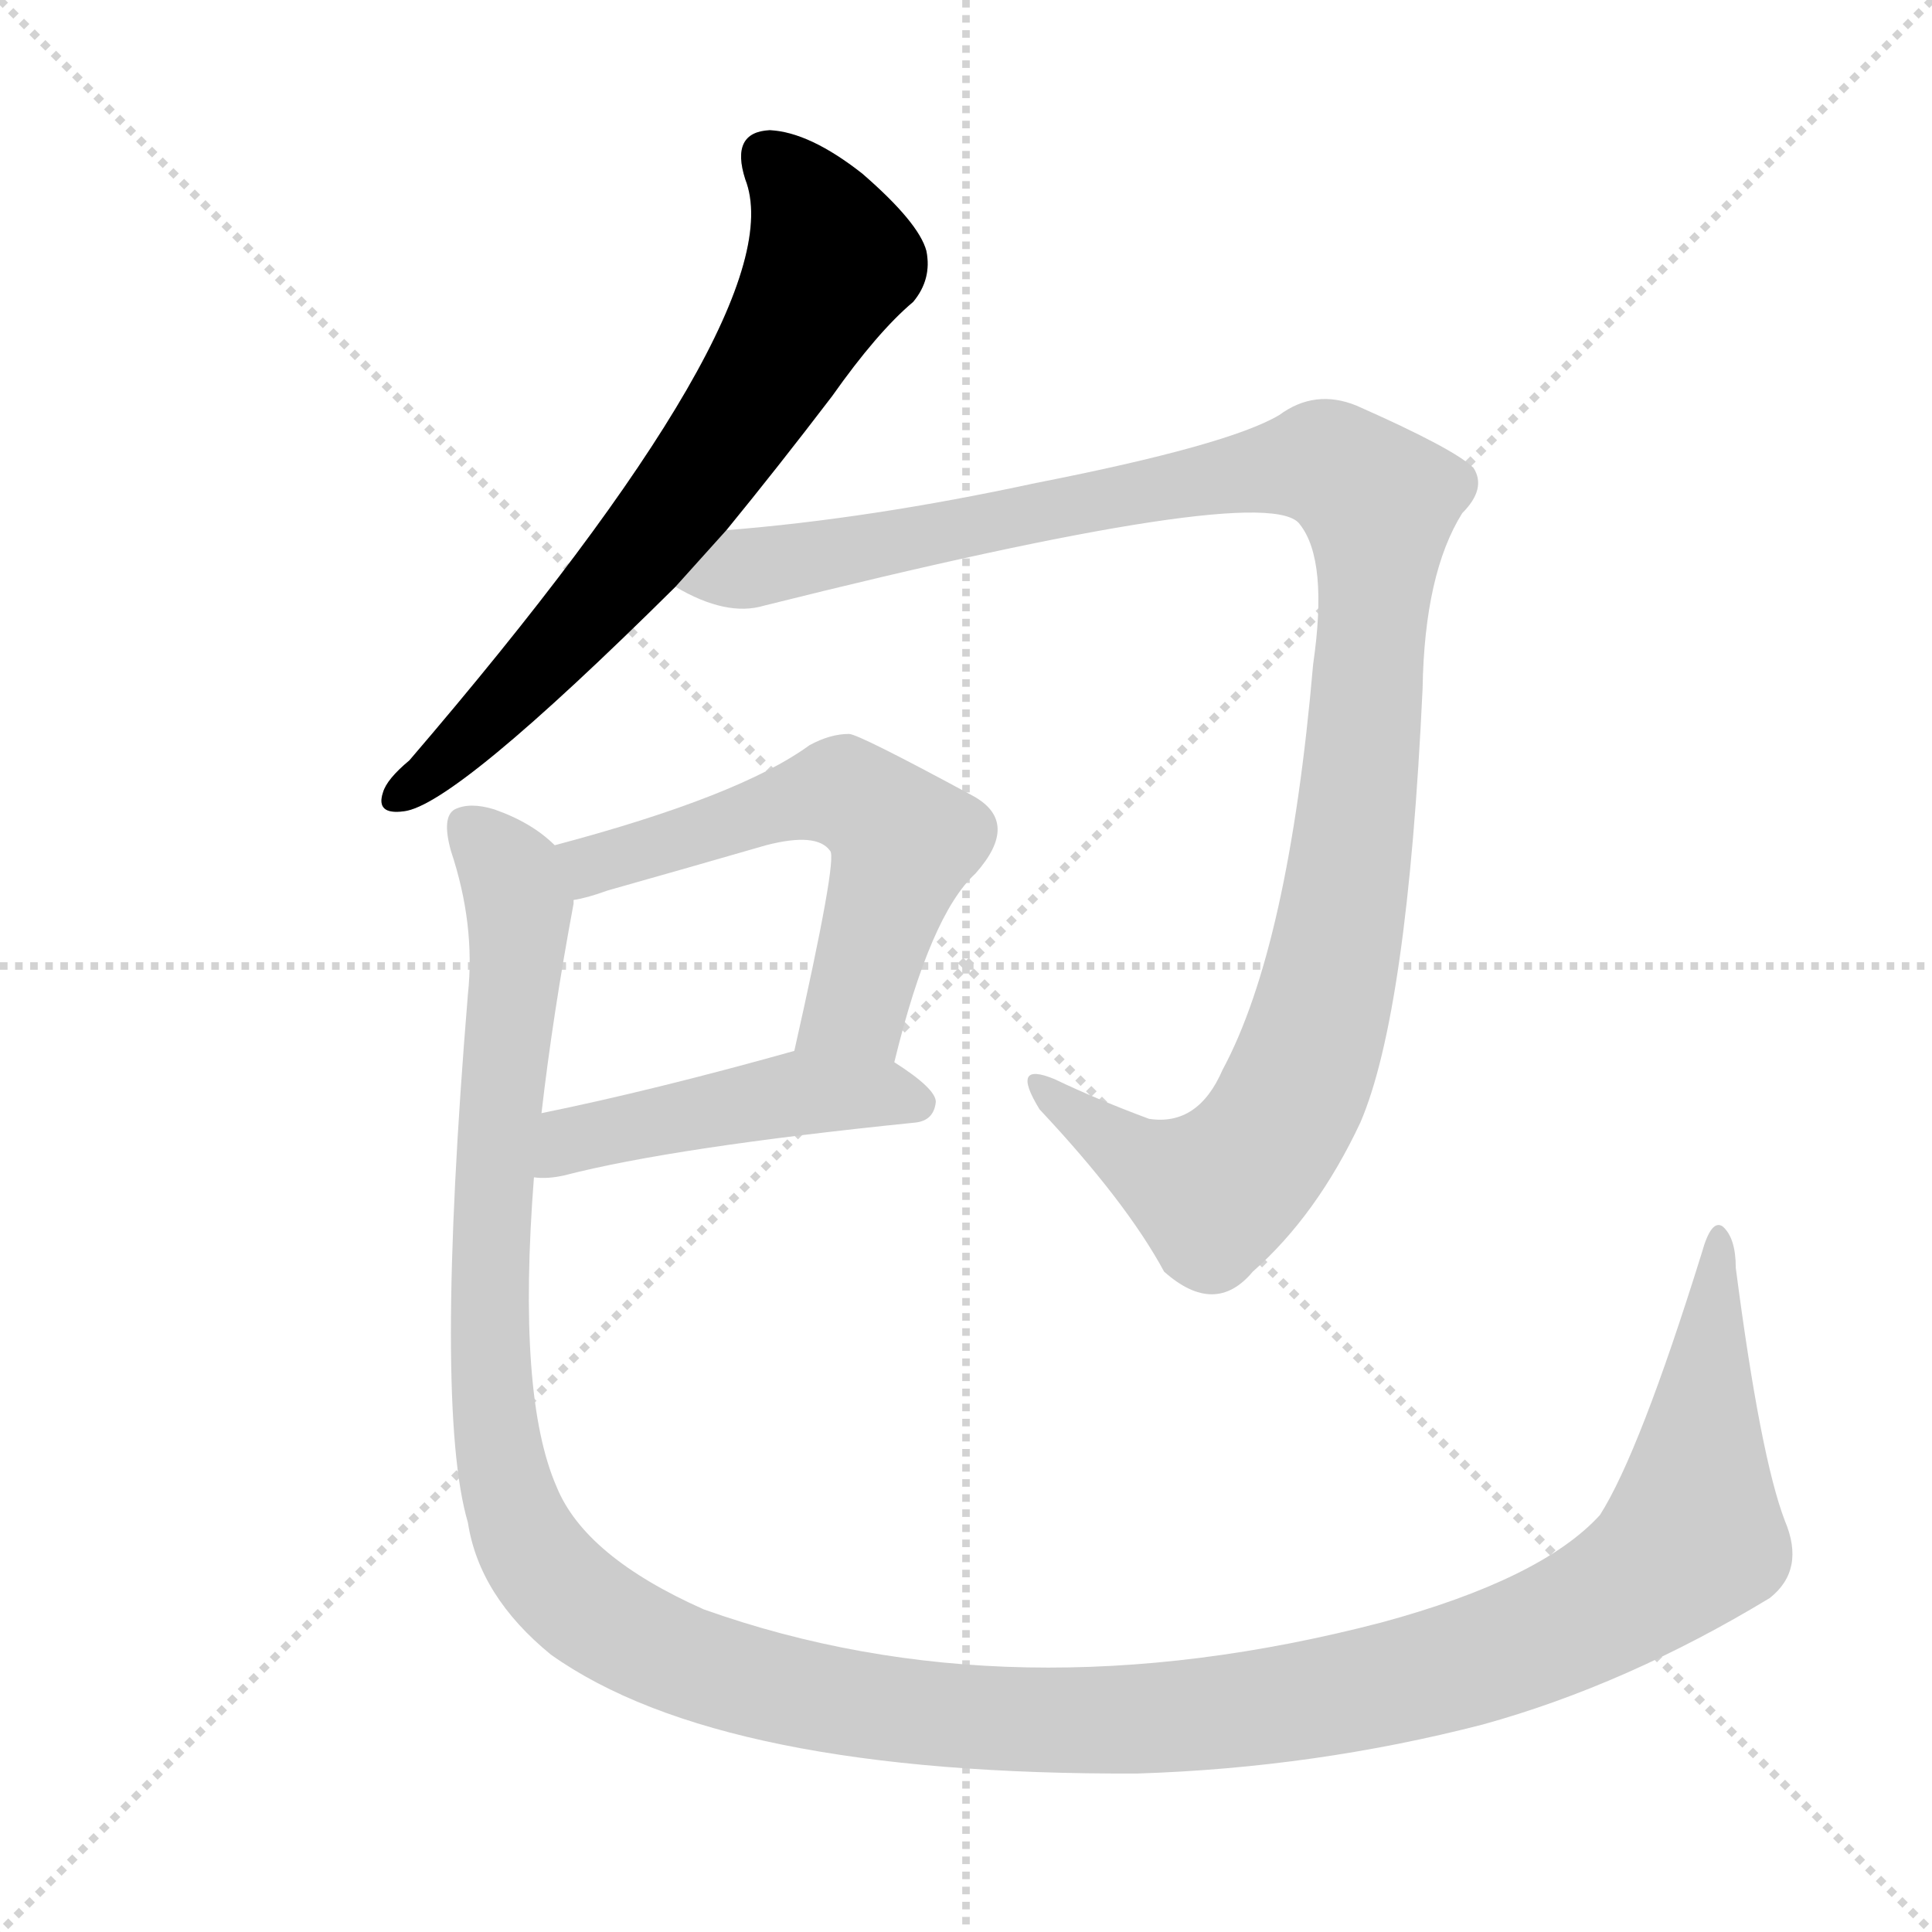 <?xml version="1.0" encoding="utf-8"?>
<svg version="1.1" viewBox="0 0 1024 1024" xmlns="http://www.w3.org/2000/svg">
<g stroke="lightgray" stroke-dasharray="1,1" stroke-width="1" transform="scale(4, 4)">
<line x1="0" x2="256" y1="0" y2="256"/>
<line x1="256" x2="0" y1="0" y2="256"/>
<line x1="128" x2="128" y1="0" y2="256"/>
<line x1="0" x2="256" y1="128" y2="128"/>
</g>
<g transform="scale(1, -1) translate(0, -900)"><path class="stroke1" d="M 385 619 Q 412 652 441 690 Q 465 724 484 740 Q 494 752 491 767 Q 487 782 457 808 Q 429 830 408 831 Q 387 830 395 805 Q 422 736 217 497 Q 205 487 203 480 Q 199 468 214 470 Q 241 473 358 589 L 385 619 Z" fill="#CCCCCC" style="fill:#CCCCCC"/><path class="stroke2" d="M 358 589 Q 385 573 405 579 Q 673 646 689 622 Q 704 603 696 548 Q 683 398 648 333 Q 635 303 609 307 Q 582 317 559 328 Q 535 338 551 312 Q 597 263 617 226 Q 644 202 664 226 Q 698 256 721 305 Q 746 363 754 535 Q 755 596 775 628 Q 788 641 781 652 Q 771 662 719 685 Q 697 694 678 680 Q 651 664 549 644 Q 461 625 385 619 C 355 616 330 600 358 589 Z" fill="#CCCCCC" style="fill:#CCCCCC"/><path class="stroke3" d="M 474 337 Q 493 415 517 437 Q 541 464 516 478 Q 455 511 450 511 Q 440 511 429 505 Q 392 478 294 452 C 265 444 275 416 304 423 Q 311 424 322 428 Q 368 441 406 452 Q 433 459 440 449 Q 444 445 421 343 C 414 314 467 308 474 337 Z" fill="#CCCCCC" style="fill:#CCCCCC"/><path class="stroke4" d="M 283 276 Q 290 275 299 277 Q 357 292 485 305 Q 495 306 496 316 Q 496 323 474 337 C 452 352 450 351 421 343 Q 346 322 287 310 C 258 304 253 277 283 276 Z" fill="#CCCCCC" style="fill:#CCCCCC"/><path class="stroke5" d="M 946 94 Q 933 128 920 228 Q 920 244 913 250 Q 907 254 902 236 Q 869 130 848 97 Q 817 63 732 40 Q 536 -11 373 47 Q 310 75 295 112 Q 274 160 283 276 L 287 310 Q 293 362 304 421 Q 304 422 304 423 C 308 444 308 444 294 452 Q 282 464 262 471 Q 249 475 241 471 Q 234 467 239 449 Q 252 410 248 373 Q 230 154 248 93 Q 254 54 292 23 Q 382 -41 603 -40 Q 697 -37 786 -14 Q 862 7 938 53 Q 957 68 946 94 Z" fill="#CCCCCC" style="fill:#CCCCCC"/></g><g transform="scale(1, -1) translate(0, -900)">
<style type="text/css">
        .stroke1 {fill: #BF0909;}
        .stroke2 {fill: #BFBF09;}
        .stroke3 {fill: #09BF09;}
        .stroke4 {fill: #09BFBF;}
        .stroke5 {fill: #0909BF;}
        .stroke6 {fill: #BF09BF;}
        .stroke7 {fill: #42005e;}
        .stroke8 {fill: #ff3333;}
        .stroke9 {fill: #BFBFBF;}
        .stroke10 {fill: #00a53f;}
        .stroke11 {fill: #fff000;}
        .stroke12 {fill: #6600a5;}
        .stroke13 {fill: #0053a5;}
        .stroke14 {fill: #62c22b;}
        .stroke15 {fill: #BF09BF;}
        .stroke16 {fill: #BF0909;}
        .stroke17 {fill: #BFBF09;}
        .stroke18 {fill: #09BF09;}
        .stroke19 {fill: #09BFBF;}
        .stroke20 {fill: #0909BF;}
        text {
            font-family: Helvetica;
            font-size: 50px;
            fill: #FFFFFF;
            paint-order: stroke;
            stroke: #000000;
            stroke-width: 4px;
            stroke-linecap: butt;
            stroke-linejoin: miter;
            font-weight: 800;
        }
    </style>
<path class="stroke-1" d="M 385 619 Q 412 652 441 690 Q 465 724 484 740 Q 494 752 491 767 Q 487 782 457 808 Q 429 830 408 831 Q 387 830 395 805 Q 422 736 217 497 Q 205 487 203 480 Q 199 468 214 470 Q 241 473 358 589 L 385 619 Z" fill="#000000" style="fill:#000000"/>




</g>
</svg>